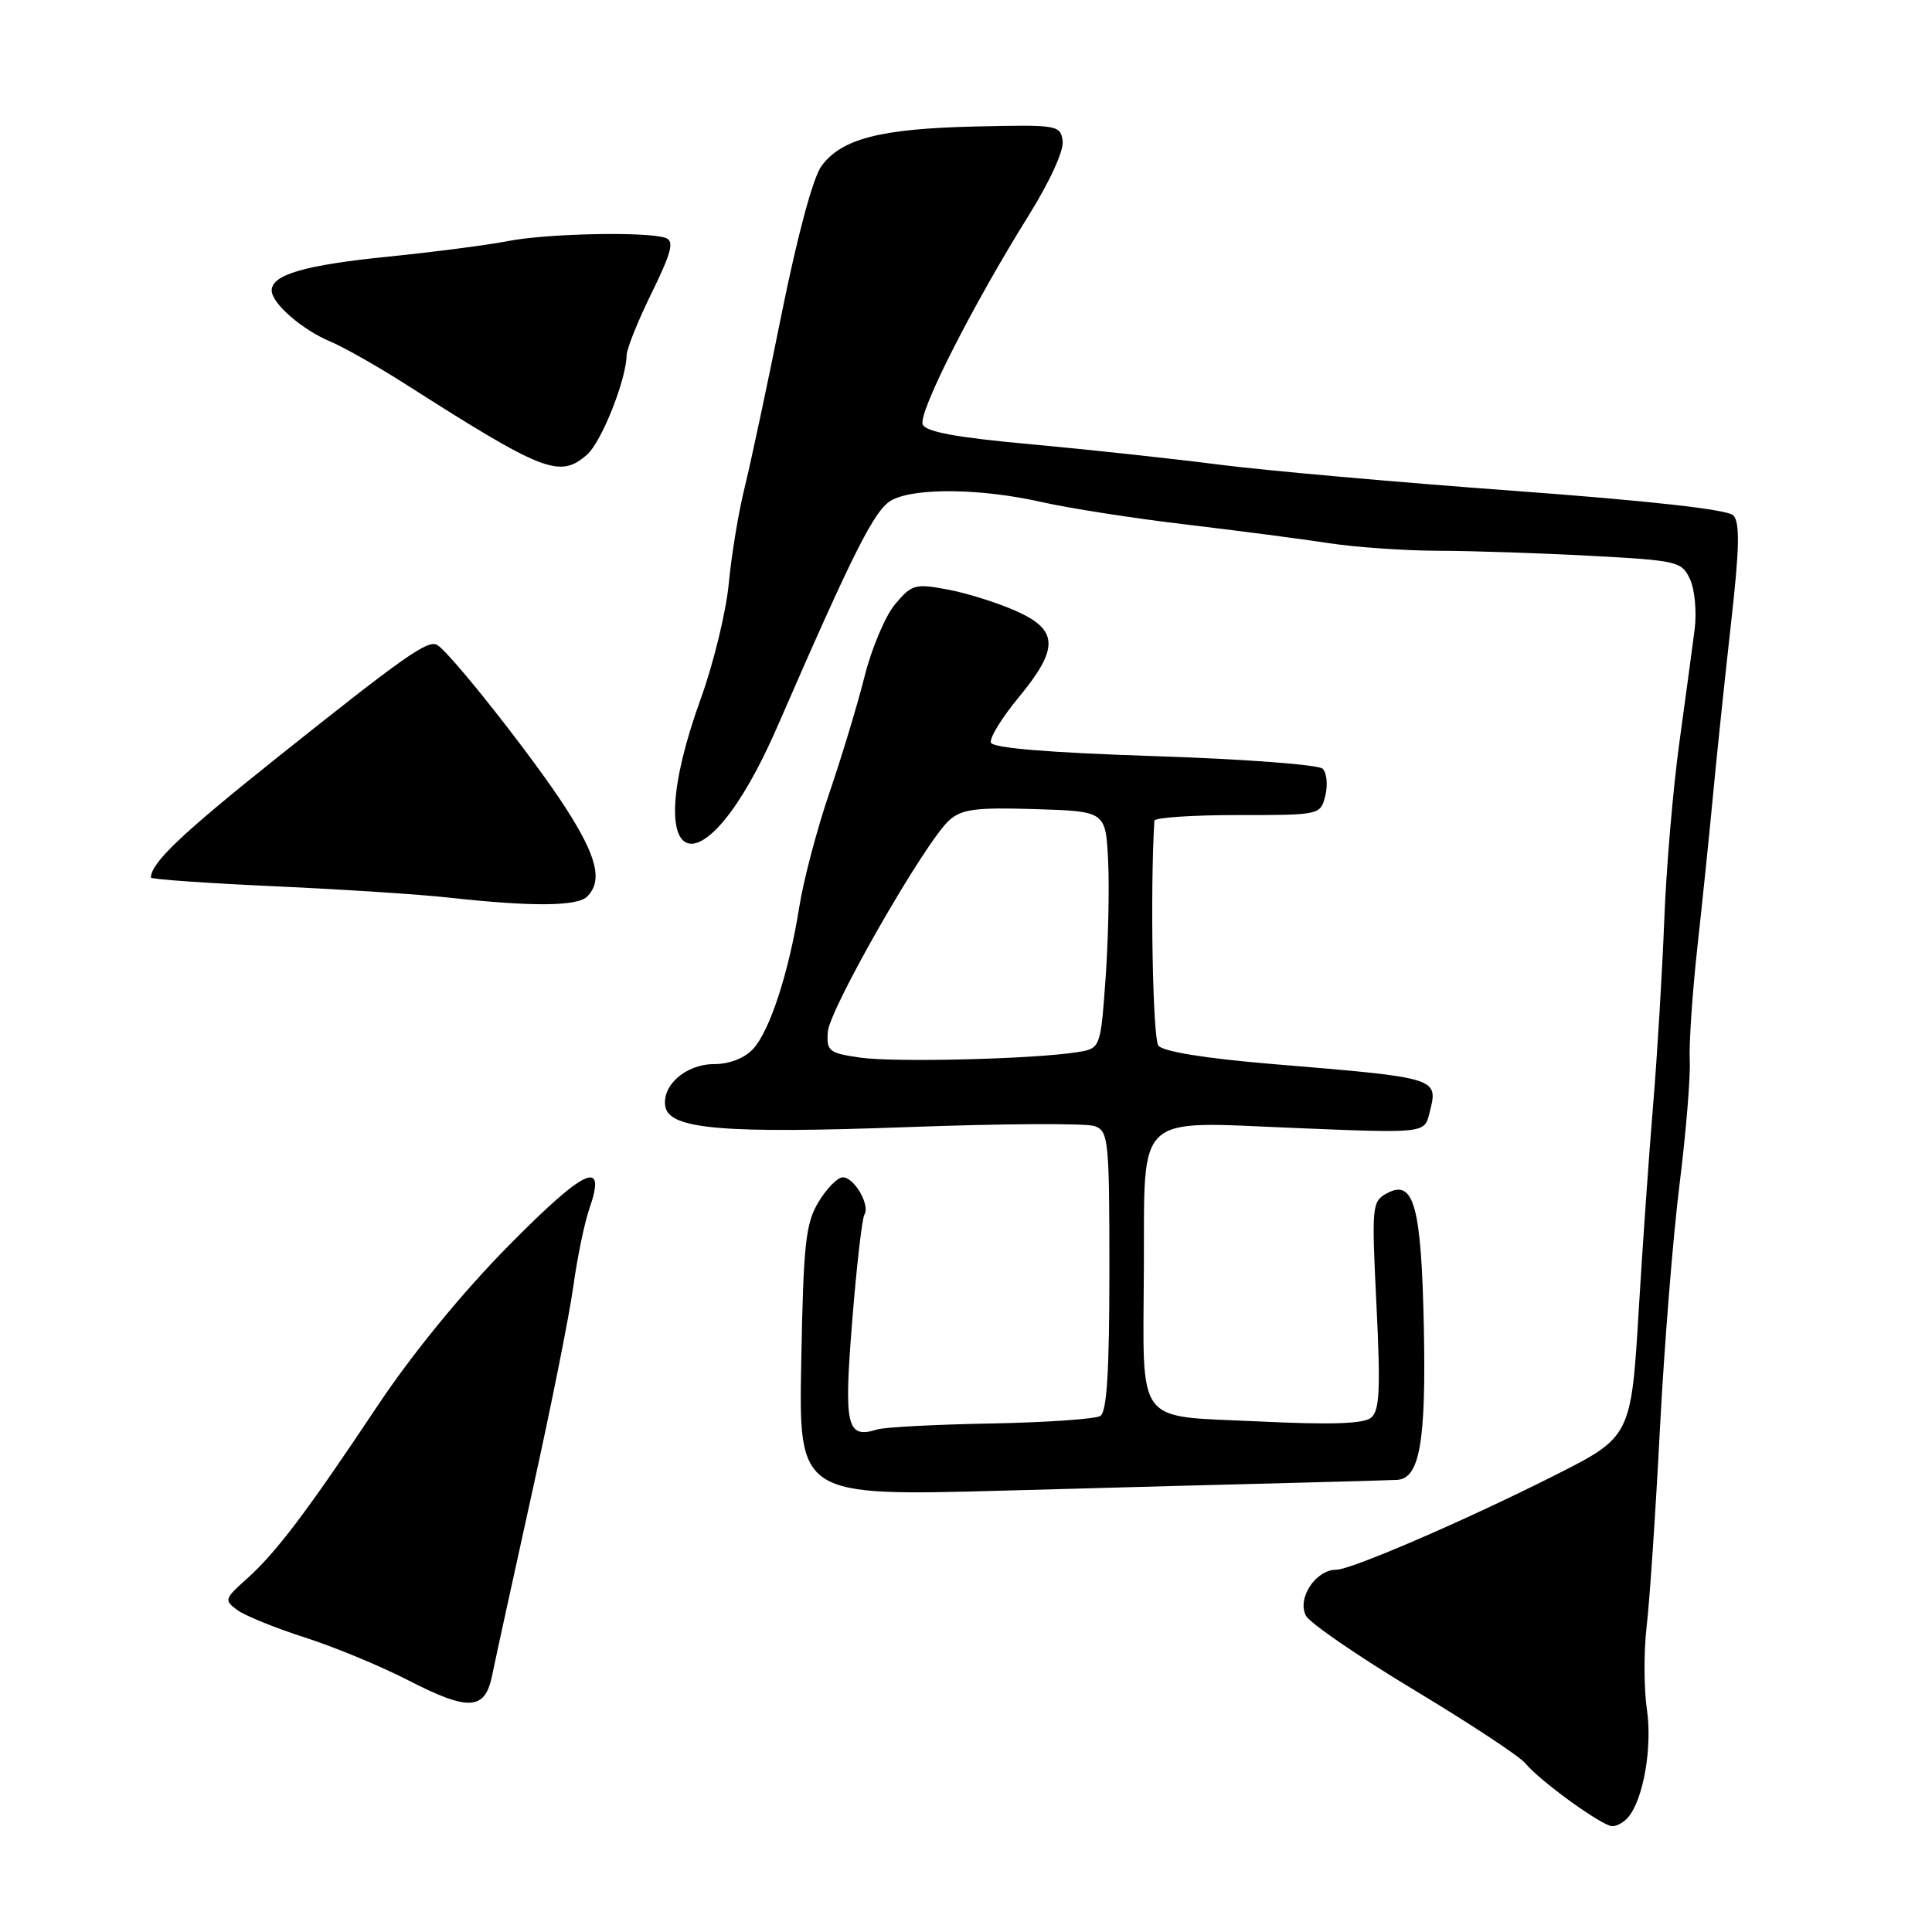 <?xml version="1.0" encoding="UTF-8" standalone="no"?>
<!DOCTYPE svg PUBLIC "-//W3C//DTD SVG 1.1//EN" "http://www.w3.org/Graphics/SVG/1.1/DTD/svg11.dtd" >
<svg xmlns="http://www.w3.org/2000/svg" xmlns:xlink="http://www.w3.org/1999/xlink" version="1.1" viewBox="0 0 256 256">
 <g >
 <path fill="currentColor"
d=" M 215.78 240.75 C 217.79 238.30 218.95 231.47 218.22 226.48 C 217.82 223.74 217.80 218.80 218.19 215.50 C 218.58 212.20 219.37 200.50 219.94 189.50 C 220.51 178.50 221.68 163.88 222.54 157.00 C 223.40 150.12 224.01 142.70 223.90 140.50 C 223.79 138.30 224.25 131.55 224.91 125.50 C 225.58 119.45 226.53 110.22 227.02 105.00 C 227.51 99.78 228.58 89.65 229.38 82.50 C 230.50 72.57 230.56 69.21 229.67 68.29 C 228.91 67.51 218.60 66.36 200.50 65.03 C 185.10 63.90 167.55 62.34 161.50 61.56 C 155.45 60.78 144.26 59.57 136.64 58.87 C 126.68 57.97 122.64 57.22 122.26 56.23 C 121.66 54.68 128.83 40.55 136.23 28.67 C 139.10 24.08 140.99 19.94 140.81 18.67 C 140.51 16.57 140.12 16.51 129.30 16.76 C 116.67 17.05 111.52 18.37 108.85 22.00 C 107.73 23.52 105.66 31.22 103.56 41.63 C 101.67 51.05 99.46 61.40 98.66 64.63 C 97.86 67.86 96.92 73.55 96.57 77.28 C 96.22 81.02 94.55 87.91 92.85 92.60 C 84.42 115.89 93.12 119.03 103.01 96.27 C 113.23 72.78 115.91 67.48 118.18 66.26 C 121.30 64.60 130.07 64.72 138.00 66.52 C 141.57 67.33 150.12 68.67 157.00 69.48 C 163.88 70.30 172.43 71.41 176.00 71.96 C 179.57 72.51 186.14 72.97 190.59 72.98 C 195.04 72.99 204.11 73.29 210.75 73.65 C 222.35 74.27 222.86 74.39 223.95 76.79 C 224.57 78.15 224.84 81.12 224.55 83.39 C 224.26 85.65 223.34 92.45 222.51 98.50 C 221.68 104.55 220.78 115.12 220.52 122.00 C 220.25 128.88 219.59 139.90 219.04 146.50 C 218.49 153.10 217.65 165.14 217.16 173.27 C 216.14 190.38 216.13 190.39 205.93 195.53 C 194.12 201.48 179.03 208.00 177.05 208.00 C 174.32 208.00 171.83 211.81 173.05 214.10 C 173.58 215.08 180.02 219.50 187.36 223.92 C 194.71 228.34 201.34 232.71 202.11 233.64 C 204.06 236.01 212.27 241.95 213.63 241.98 C 214.25 241.99 215.22 241.44 215.78 240.75 Z  M 65.21 222.00 C 65.60 220.07 67.96 209.28 70.45 198.00 C 72.95 186.72 75.43 174.35 75.96 170.50 C 76.49 166.65 77.45 162.00 78.09 160.17 C 80.43 153.45 77.56 154.76 67.43 165.02 C 61.25 171.28 54.66 179.33 49.98 186.35 C 40.60 200.42 36.57 205.75 32.66 209.24 C 29.74 211.85 29.68 212.05 31.46 213.35 C 32.49 214.10 36.51 215.73 40.41 216.98 C 44.31 218.23 50.42 220.76 54.00 222.60 C 62.12 226.78 64.26 226.66 65.21 222.00 Z  M 172.00 196.47 C 178.32 196.31 184.23 196.14 185.13 196.09 C 188.11 195.92 188.97 191.06 188.67 176.00 C 188.34 159.81 187.36 156.20 183.81 158.10 C 181.78 159.19 181.74 159.68 182.39 172.96 C 182.94 184.08 182.81 186.91 181.68 187.85 C 180.70 188.67 176.34 188.81 166.63 188.34 C 150.24 187.56 151.47 189.22 151.57 168.00 C 151.66 147.26 150.25 148.58 171.47 149.46 C 188.74 150.17 188.74 150.17 189.40 147.54 C 190.60 142.76 190.90 142.85 168.50 140.98 C 159.76 140.25 154.12 139.34 153.50 138.56 C 152.74 137.61 152.39 118.20 152.96 108.75 C 152.98 108.34 157.94 108.00 163.98 108.00 C 174.94 108.00 174.96 108.00 175.61 105.43 C 175.96 104.01 175.81 102.41 175.26 101.86 C 174.72 101.32 164.69 100.57 152.97 100.19 C 138.92 99.73 131.54 99.12 131.30 98.40 C 131.10 97.79 132.75 95.10 134.97 92.42 C 140.36 85.89 140.28 83.45 134.56 80.93 C 132.13 79.85 128.07 78.58 125.55 78.11 C 121.27 77.31 120.81 77.44 118.62 80.04 C 117.32 81.58 115.49 85.91 114.55 89.67 C 113.60 93.43 111.50 100.38 109.88 105.11 C 108.26 109.85 106.48 116.60 105.92 120.11 C 104.54 128.82 102.01 136.62 99.77 139.01 C 98.65 140.22 96.63 141.00 94.62 141.00 C 90.87 141.00 87.63 143.85 88.17 146.67 C 88.75 149.64 96.00 150.24 120.46 149.34 C 132.93 148.88 144.01 148.82 145.07 149.22 C 146.88 149.89 147.00 151.07 147.00 168.41 C 147.00 181.71 146.66 187.09 145.80 187.62 C 145.14 188.03 138.61 188.48 131.30 188.62 C 123.99 188.75 117.21 189.11 116.25 189.41 C 112.17 190.68 111.80 189.07 112.92 175.07 C 113.50 167.79 114.23 161.44 114.54 160.94 C 115.32 159.68 113.19 156.00 111.68 156.00 C 110.99 156.00 109.55 157.46 108.47 159.25 C 106.75 162.09 106.46 164.74 106.17 180.38 C 105.83 198.26 105.83 198.26 133.17 197.51 C 148.20 197.09 165.68 196.63 172.00 196.47 Z  M 77.80 118.80 C 79.90 116.70 79.11 113.48 74.86 106.91 C 70.68 100.43 59.76 86.59 57.96 85.48 C 56.72 84.71 53.75 86.80 36.24 100.77 C 23.99 110.56 20.00 114.36 20.00 116.28 C 20.00 116.51 27.31 117.02 36.25 117.43 C 45.19 117.83 55.65 118.51 59.50 118.94 C 70.43 120.15 76.49 120.11 77.80 118.80 Z  M 77.78 60.25 C 79.70 58.57 82.97 50.37 83.03 47.07 C 83.05 46.21 84.54 42.48 86.36 38.79 C 88.96 33.48 89.36 31.97 88.24 31.54 C 85.96 30.66 72.55 30.92 67.33 31.94 C 64.67 32.46 57.55 33.39 51.50 34.00 C 40.37 35.12 36.00 36.39 36.00 38.49 C 36.00 40.19 40.02 43.69 43.80 45.27 C 45.60 46.03 50.10 48.58 53.79 50.94 C 72.03 62.57 74.17 63.41 77.78 60.25 Z  M 114.00 140.14 C 109.84 139.55 109.51 139.29 109.69 136.73 C 109.90 133.69 122.58 111.57 125.76 108.71 C 127.42 107.21 129.25 106.97 137.12 107.21 C 146.50 107.50 146.50 107.50 146.83 114.00 C 147.01 117.58 146.85 124.65 146.49 129.72 C 145.82 138.94 145.82 138.94 142.66 139.43 C 136.85 140.34 118.55 140.79 114.00 140.14 Z "/>
</g>
</svg>